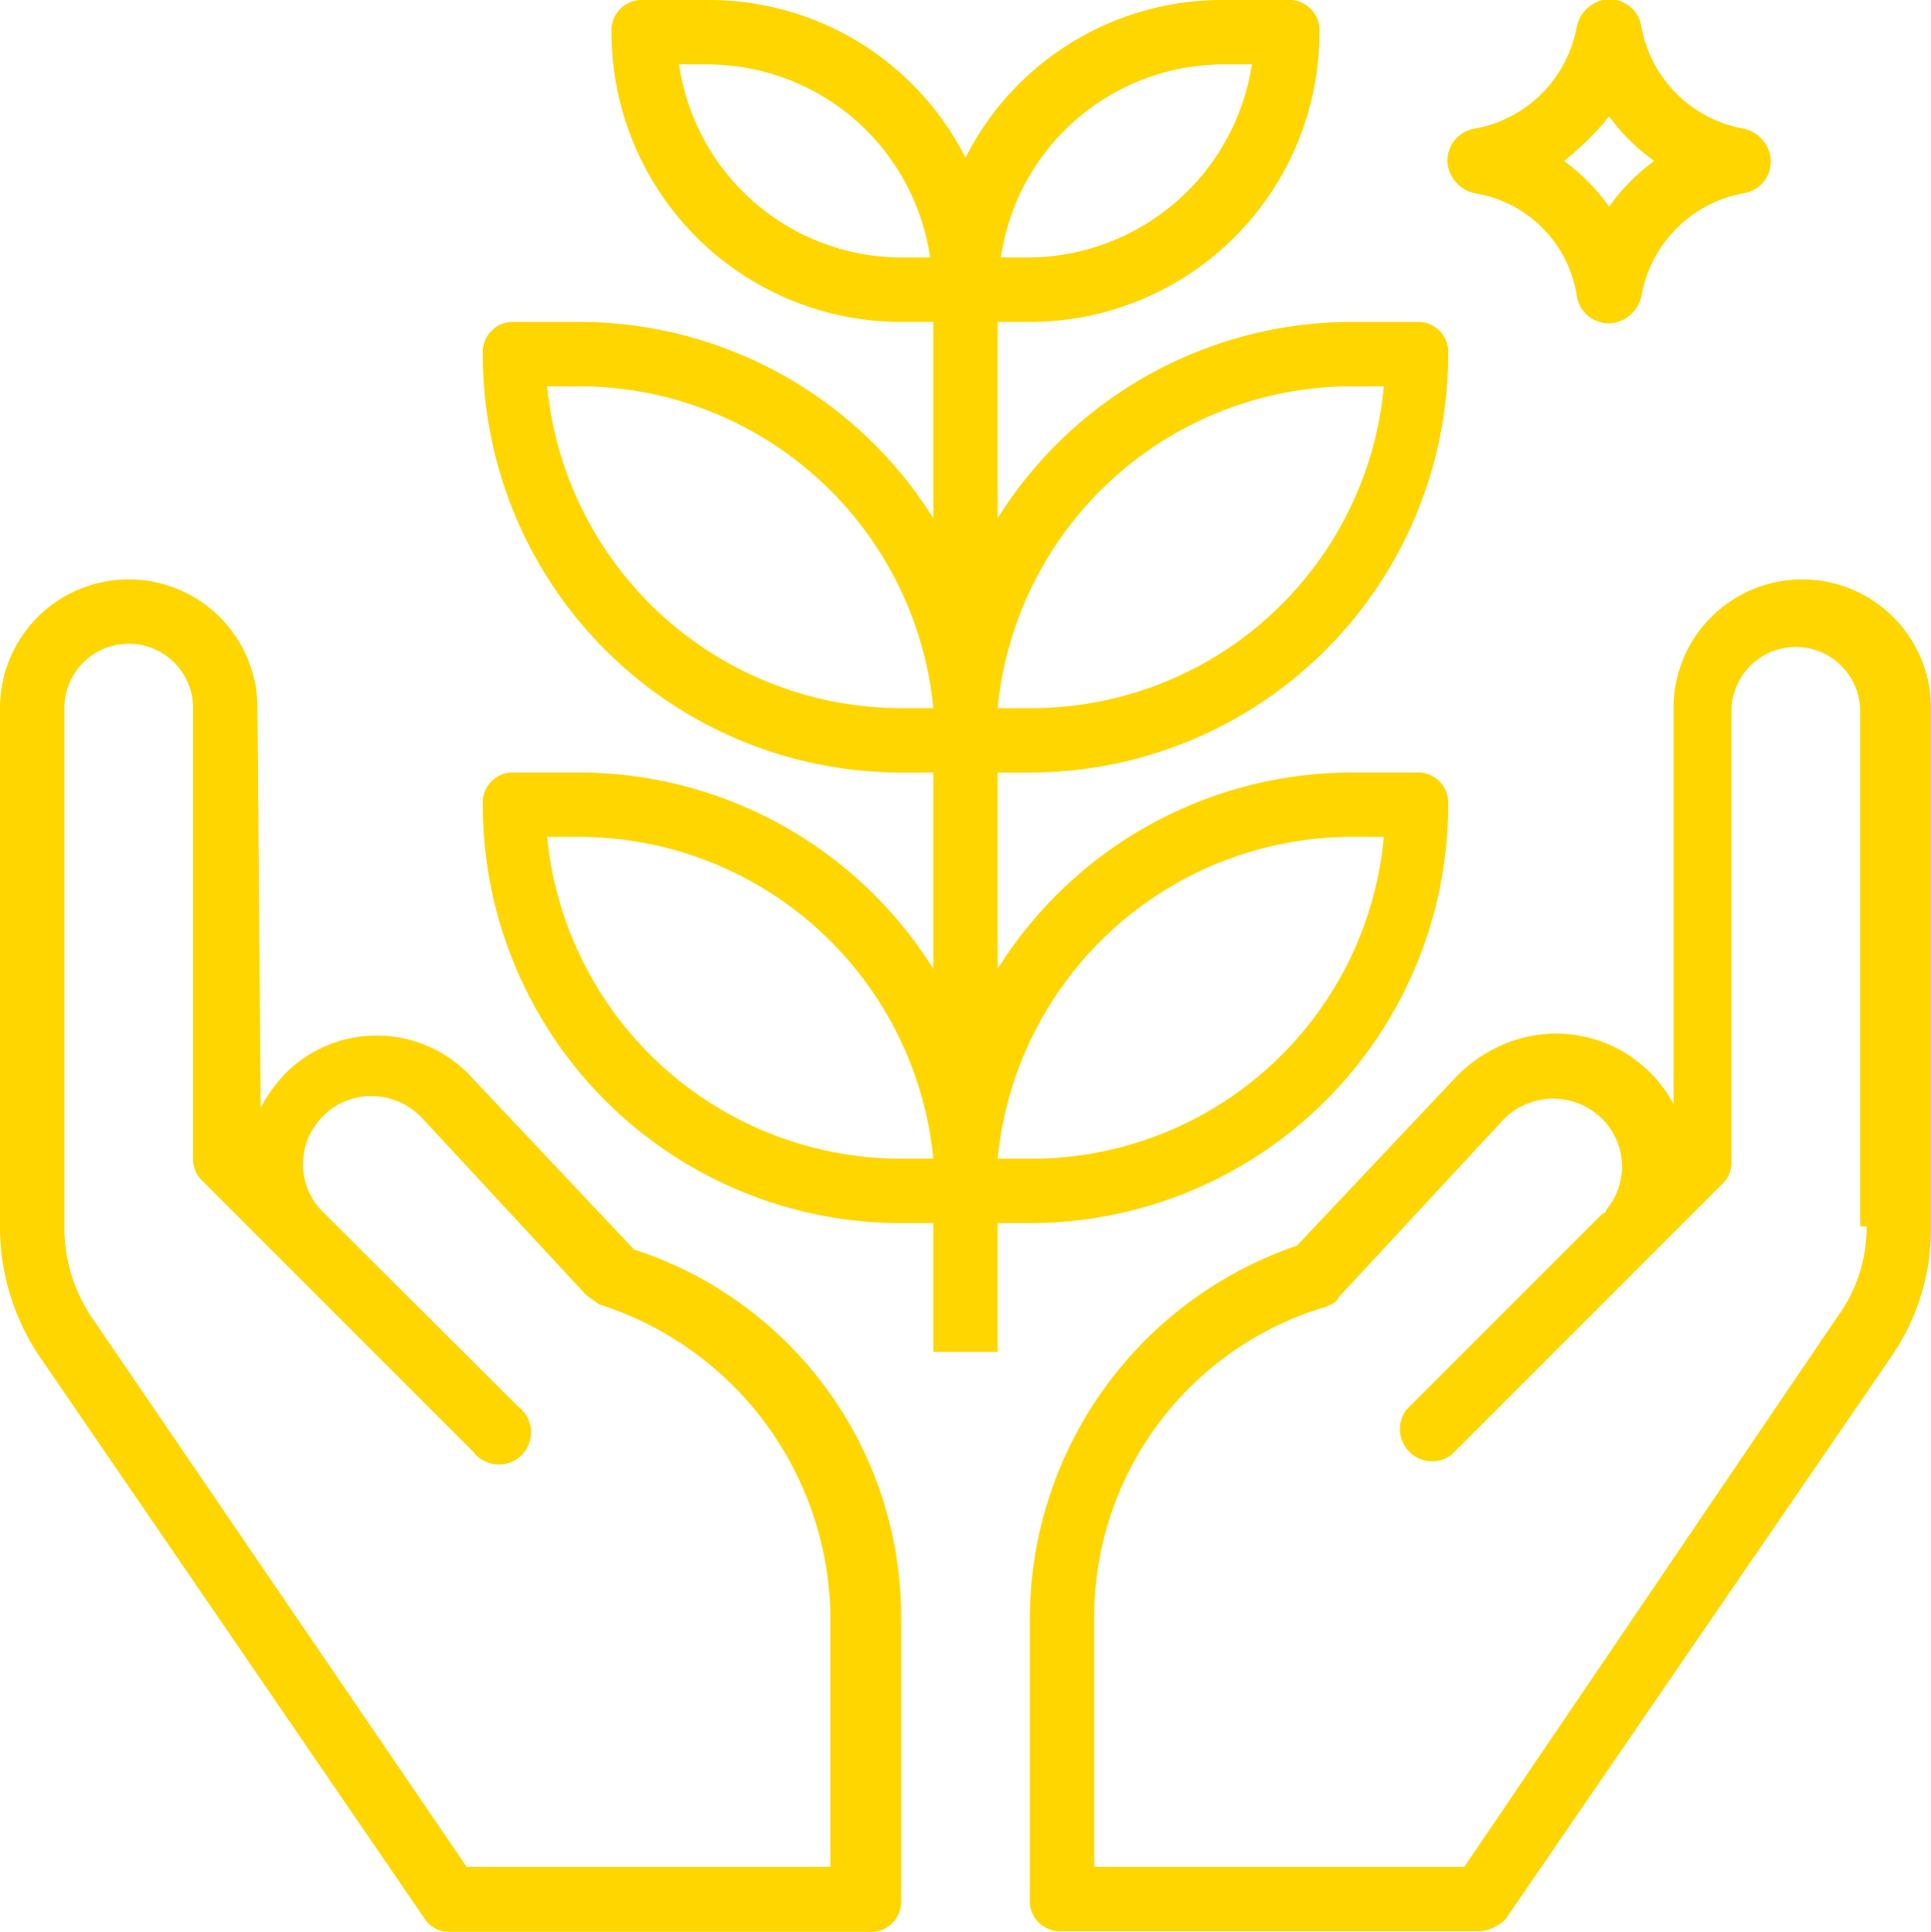 <svg xmlns="http://www.w3.org/2000/svg" viewBox="0 0 60 60.02"><defs><style>.cls-1{fill:#ffd600;}</style></defs><g id="Livello_2" data-name="Livello 2"><g id="Livello_1-2" data-name="Livello 1"><path class="cls-1" d="M13.2,59.62a.91.91,0,0,0,.8.4H27a.94.94,0,0,0,1-1v-8.8a12,12,0,0,0-8.3-11.4l-5-5.3a4,4,0,0,0-5.8-.2,4.44,4.44,0,0,0-.8,1.1L8,22a4,4,0,0,0-8,0v16.1a7.21,7.21,0,0,0,1.2,4ZM2,22a2,2,0,0,1,4,0V36a.91.91,0,0,0,.3.7l2.4,2.4h0l6,6a1,1,0,1,0,1.4-1.4L10,37.62a2.09,2.09,0,0,1,.1-3l.1-.1a2.16,2.16,0,0,1,2.9.2l5.1,5.5c.1.1.3.2.4.3a10.3,10.3,0,0,1,7.2,9.6V58H14.5L2.9,41a5,5,0,0,1-.9-2.9V22Z"/><path class="cls-1" d="M56,18a4,4,0,0,0-4,4v12.3a4.14,4.14,0,0,0-5.6-1.7,4.44,4.44,0,0,0-1.1.8l-5,5.3A12.26,12.26,0,0,0,32,50.22V59a.94.94,0,0,0,1,1H46a1.23,1.23,0,0,0,.8-.4l12-17.5a7,7,0,0,0,1.2-4V22A4,4,0,0,0,56,18Zm2,20.1a4.68,4.68,0,0,1-.9,2.8L45.5,58H34v-7.8a10.05,10.05,0,0,1,7.2-9.6c.2-.1.3-.1.4-.3l5.1-5.5a2.16,2.16,0,0,1,2.9-.2,2.09,2.09,0,0,1,.3,3,.1.1,0,0,1-.1.1l-6.1,6.1a1,1,0,0,0,1.4,1.4l6-6h0l2.4-2.4a.91.91,0,0,0,.3-.7v-14a2,2,0,0,1,4,0v16Z"/><path class="cls-1" d="M18,24H16a.94.94,0,0,0-1,1A13,13,0,0,0,28,38h1v4h2V38h1A13,13,0,0,0,45,25a.94.94,0,0,0-1-1H42a13,13,0,0,0-11,6.1V24h1A13,13,0,0,0,45,11a.94.94,0,0,0-1-1H42a13,13,0,0,0-11,6.1V10h1a9,9,0,0,0,9-9,.94.94,0,0,0-1-1H38a8.93,8.93,0,0,0-8,4.9A8.93,8.93,0,0,0,22,0H20a.94.94,0,0,0-1,1,9,9,0,0,0,9,9h1v6.1A13,13,0,0,0,18,10H16a.94.94,0,0,0-1,1A13,13,0,0,0,28,24h1v6.1A13,13,0,0,0,18,24ZM28,36A11.07,11.07,0,0,1,17,26h1A11.07,11.07,0,0,1,29,36ZM42,26h1A11,11,0,0,1,32,36H31A11.07,11.07,0,0,1,42,26Zm0-14h1A11,11,0,0,1,32,22H31A11.07,11.07,0,0,1,42,12ZM38,2h.9A7.07,7.07,0,0,1,32,8h-.9A7,7,0,0,1,38,2ZM28,8a7,7,0,0,1-6.9-6H22a7,7,0,0,1,6.9,6Zm0,14A11.07,11.07,0,0,1,17,12h1A11.07,11.07,0,0,1,29,22Z"/><path class="cls-1" d="M49,9.22a1,1,0,0,0,1.2.8,1.09,1.09,0,0,0,.8-.8A3.93,3.93,0,0,1,54.2,6a1,1,0,0,0,.8-1.2,1.09,1.09,0,0,0-.8-.8A3.93,3.93,0,0,1,51,.82,1,1,0,0,0,49.8,0a1.09,1.09,0,0,0-.8.8A3.93,3.93,0,0,1,45.8,4a1,1,0,0,0-.8,1.2,1.09,1.09,0,0,0,.8.8A3.82,3.82,0,0,1,49,9.22Zm1-5.6A6.2,6.2,0,0,0,51.4,5,6.2,6.2,0,0,0,50,6.42,6.2,6.2,0,0,0,48.6,5,9.27,9.27,0,0,0,50,3.62Z"/></g></g></svg>